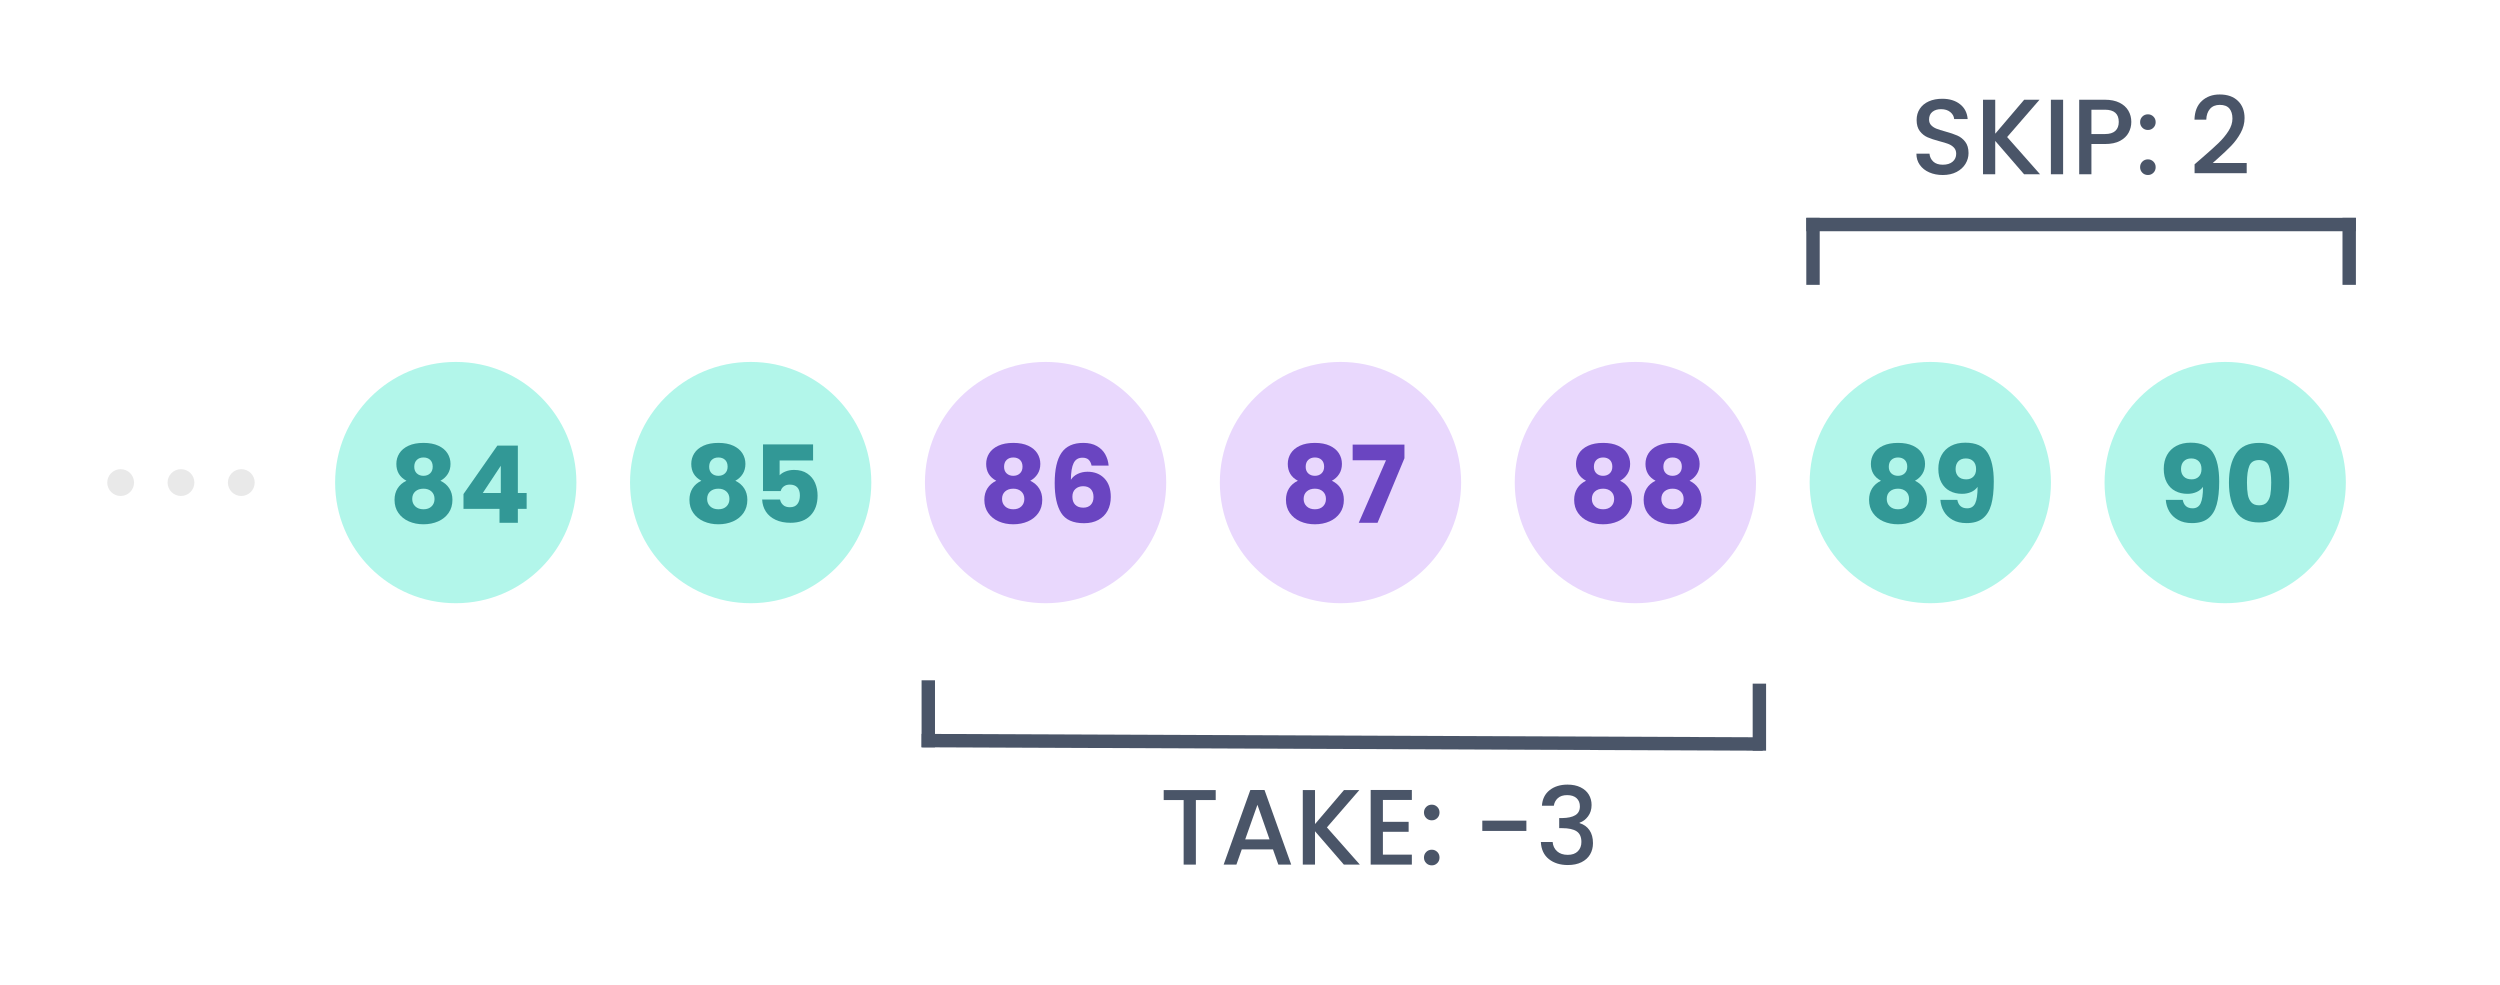 <?xml version="1.0" encoding="UTF-8"?>
<svg width="373px" height="147px" viewBox="0 0 373 147" version="1.1" xmlns="http://www.w3.org/2000/svg" xmlns:xlink="http://www.w3.org/1999/xlink">
    <title>Group 8</title>
    <g id="Doc" stroke="none" stroke-width="1" fill="none" fill-rule="evenodd">
        <g id="Large" transform="translate(-594, -504)">
            <g id="Group-8" transform="translate(594, 504)">
                <g id="Group-6" transform="translate(50, 54)">
                    <circle id="Oval" fill="#B2F6EA" cx="18" cy="18" r="18"></circle>
                    <g id="84" transform="translate(8.864, 12.08)" fill="#329896" fill-rule="nonzero">
                        <path d="M1.776,5.648 C0.773,5.115 0.272,4.277 0.272,3.136 C0.272,2.56 0.421,2.035 0.72,1.56 C1.019,1.085 1.472,0.707 2.08,0.424 C2.688,0.141 3.435,-3.55271368e-15 4.32,-3.55271368e-15 C5.205,-3.55271368e-15 5.949,0.141 6.552,0.424 C7.155,0.707 7.605,1.085 7.904,1.56 C8.203,2.035 8.352,2.56 8.352,3.136 C8.352,3.712 8.216,4.213 7.944,4.64 C7.672,5.067 7.307,5.403 6.848,5.648 C7.424,5.925 7.867,6.307 8.176,6.792 C8.485,7.277 8.64,7.845 8.64,8.496 C8.64,9.253 8.448,9.907 8.064,10.456 C7.68,11.005 7.16,11.424 6.504,11.712 C5.848,12 5.12,12.144 4.32,12.144 C3.52,12.144 2.792,12 2.136,11.712 C1.48,11.424 0.96,11.005 0.576,10.456 C0.192,9.907 0,9.253 0,8.496 C0,7.835 0.155,7.261 0.464,6.776 C0.773,6.291 1.211,5.915 1.776,5.648 Z M5.696,3.552 C5.696,3.115 5.571,2.776 5.32,2.536 C5.069,2.296 4.736,2.176 4.32,2.176 C3.904,2.176 3.571,2.299 3.32,2.544 C3.069,2.789 2.944,3.131 2.944,3.568 C2.944,3.984 3.072,4.312 3.328,4.552 C3.584,4.792 3.915,4.912 4.32,4.912 C4.725,4.912 5.056,4.789 5.312,4.544 C5.568,4.299 5.696,3.968 5.696,3.552 Z M4.32,6.832 C3.819,6.832 3.413,6.968 3.104,7.24 C2.795,7.512 2.64,7.888 2.64,8.368 C2.64,8.816 2.792,9.184 3.096,9.472 C3.4,9.76 3.808,9.904 4.32,9.904 C4.832,9.904 5.235,9.76 5.528,9.472 C5.821,9.184 5.968,8.816 5.968,8.368 C5.968,7.899 5.816,7.525 5.512,7.248 C5.208,6.971 4.811,6.832 4.32,6.832 Z" id="Shape"></path>
                        <path d="M10.288,9.84 L10.288,7.632 L15.344,0.4 L18.4,0.4 L18.4,7.472 L19.712,7.472 L19.712,9.84 L18.4,9.84 L18.4,11.92 L15.664,11.92 L15.664,9.84 L10.288,9.84 Z M15.856,3.408 L13.168,7.472 L15.856,7.472 L15.856,3.408 Z" id="Shape"></path>
                    </g>
                </g>
                <g id="Group-6-Copy" transform="translate(94, 54)">
                    <circle id="Oval" fill="#B2F6EA" cx="18" cy="18" r="18"></circle>
                    <g id="85" transform="translate(8.864, 12.08)" fill="#329896" fill-rule="nonzero">
                        <path d="M1.776,5.648 C0.773,5.115 0.272,4.277 0.272,3.136 C0.272,2.56 0.421,2.035 0.72,1.56 C1.019,1.085 1.472,0.707 2.08,0.424 C2.688,0.141 3.435,-3.55271368e-15 4.32,-3.55271368e-15 C5.205,-3.55271368e-15 5.949,0.141 6.552,0.424 C7.155,0.707 7.605,1.085 7.904,1.56 C8.203,2.035 8.352,2.56 8.352,3.136 C8.352,3.712 8.216,4.213 7.944,4.64 C7.672,5.067 7.307,5.403 6.848,5.648 C7.424,5.925 7.867,6.307 8.176,6.792 C8.485,7.277 8.64,7.845 8.64,8.496 C8.64,9.253 8.448,9.907 8.064,10.456 C7.68,11.005 7.16,11.424 6.504,11.712 C5.848,12 5.12,12.144 4.32,12.144 C3.52,12.144 2.792,12 2.136,11.712 C1.48,11.424 0.96,11.005 0.576,10.456 C0.192,9.907 0,9.253 0,8.496 C0,7.835 0.155,7.261 0.464,6.776 C0.773,6.291 1.211,5.915 1.776,5.648 Z M5.696,3.552 C5.696,3.115 5.571,2.776 5.32,2.536 C5.069,2.296 4.736,2.176 4.32,2.176 C3.904,2.176 3.571,2.299 3.32,2.544 C3.069,2.789 2.944,3.131 2.944,3.568 C2.944,3.984 3.072,4.312 3.328,4.552 C3.584,4.792 3.915,4.912 4.32,4.912 C4.725,4.912 5.056,4.789 5.312,4.544 C5.568,4.299 5.696,3.968 5.696,3.552 Z M4.32,6.832 C3.819,6.832 3.413,6.968 3.104,7.24 C2.795,7.512 2.64,7.888 2.64,8.368 C2.64,8.816 2.792,9.184 3.096,9.472 C3.4,9.76 3.808,9.904 4.32,9.904 C4.832,9.904 5.235,9.76 5.528,9.472 C5.821,9.184 5.968,8.816 5.968,8.368 C5.968,7.899 5.816,7.525 5.512,7.248 C5.208,6.971 4.811,6.832 4.32,6.832 Z" id="Shape"></path>
                        <path d="M18.448,2.624 L13.456,2.624 L13.456,4.832 C13.669,4.597 13.968,4.405 14.352,4.256 C14.736,4.107 15.152,4.032 15.6,4.032 C16.4,4.032 17.064,4.213 17.592,4.576 C18.12,4.939 18.507,5.408 18.752,5.984 C18.997,6.56 19.12,7.184 19.12,7.856 C19.12,9.104 18.768,10.093 18.064,10.824 C17.36,11.555 16.368,11.92 15.088,11.92 C14.235,11.92 13.493,11.773 12.864,11.48 C12.235,11.187 11.749,10.779 11.408,10.256 C11.067,9.733 10.88,9.131 10.848,8.448 L13.52,8.448 C13.584,8.779 13.739,9.053 13.984,9.272 C14.229,9.491 14.565,9.6 14.992,9.6 C15.493,9.6 15.867,9.44 16.112,9.12 C16.357,8.8 16.48,8.373 16.48,7.84 C16.48,7.317 16.352,6.917 16.096,6.64 C15.84,6.363 15.467,6.224 14.976,6.224 C14.613,6.224 14.315,6.312 14.08,6.488 C13.845,6.664 13.691,6.896 13.616,7.184 L10.976,7.184 L10.976,0.224 L18.448,0.224 L18.448,2.624 Z" id="Path"></path>
                    </g>
                </g>
                <g id="Group-6-Copy-2" transform="translate(138, 54)">
                    <circle id="Oval" fill="#E9D8FD" cx="18" cy="18" r="18"></circle>
                    <g id="86" transform="translate(8.864, 12.08)" fill="#6A45C1" fill-rule="nonzero">
                        <path d="M1.776,5.648 C0.773,5.115 0.272,4.277 0.272,3.136 C0.272,2.56 0.421,2.035 0.72,1.56 C1.019,1.085 1.472,0.707 2.08,0.424 C2.688,0.141 3.435,0 4.32,0 C5.205,0 5.949,0.141 6.552,0.424 C7.155,0.707 7.605,1.085 7.904,1.56 C8.203,2.035 8.352,2.56 8.352,3.136 C8.352,3.712 8.216,4.213 7.944,4.64 C7.672,5.067 7.307,5.403 6.848,5.648 C7.424,5.925 7.867,6.307 8.176,6.792 C8.485,7.277 8.64,7.845 8.64,8.496 C8.64,9.253 8.448,9.907 8.064,10.456 C7.68,11.005 7.16,11.424 6.504,11.712 C5.848,12 5.12,12.144 4.32,12.144 C3.52,12.144 2.792,12 2.136,11.712 C1.48,11.424 0.96,11.005 0.576,10.456 C0.192,9.907 7.10542736e-15,9.253 7.10542736e-15,8.496 C7.10542736e-15,7.835 0.155,7.261 0.464,6.776 C0.773,6.291 1.211,5.915 1.776,5.648 Z M5.696,3.552 C5.696,3.115 5.571,2.776 5.32,2.536 C5.069,2.296 4.736,2.176 4.32,2.176 C3.904,2.176 3.571,2.299 3.32,2.544 C3.069,2.789 2.944,3.131 2.944,3.568 C2.944,3.984 3.072,4.312 3.328,4.552 C3.584,4.792 3.915,4.912 4.32,4.912 C4.725,4.912 5.056,4.789 5.312,4.544 C5.568,4.299 5.696,3.968 5.696,3.552 Z M4.32,6.832 C3.819,6.832 3.413,6.968 3.104,7.24 C2.795,7.512 2.64,7.888 2.64,8.368 C2.64,8.816 2.792,9.184 3.096,9.472 C3.4,9.76 3.808,9.904 4.32,9.904 C4.832,9.904 5.235,9.76 5.528,9.472 C5.821,9.184 5.968,8.816 5.968,8.368 C5.968,7.899 5.816,7.525 5.512,7.248 C5.208,6.971 4.811,6.832 4.32,6.832 Z" id="Shape"></path>
                        <path d="M16,3.392 C15.915,2.997 15.765,2.701 15.552,2.504 C15.339,2.307 15.035,2.208 14.64,2.208 C14.032,2.208 13.595,2.472 13.328,3 C13.061,3.528 12.923,4.363 12.912,5.504 C13.147,5.131 13.485,4.837 13.928,4.624 C14.371,4.411 14.859,4.304 15.392,4.304 C16.437,4.304 17.277,4.635 17.912,5.296 C18.547,5.957 18.864,6.88 18.864,8.064 C18.864,8.843 18.707,9.525 18.392,10.112 C18.077,10.699 17.619,11.157 17.016,11.488 C16.413,11.819 15.701,11.984 14.88,11.984 C13.237,11.984 12.096,11.469 11.456,10.44 C10.816,9.411 10.496,7.931 10.496,6 C10.496,3.973 10.835,2.467 11.512,1.48 C12.189,0.493 13.275,0 14.768,0 C15.568,0 16.243,0.157 16.792,0.472 C17.341,0.787 17.757,1.2 18.04,1.712 C18.323,2.224 18.491,2.784 18.544,3.392 L16,3.392 Z M14.736,6.464 C14.277,6.464 13.896,6.6 13.592,6.872 C13.288,7.144 13.136,7.531 13.136,8.032 C13.136,8.544 13.277,8.944 13.56,9.232 C13.843,9.52 14.245,9.664 14.768,9.664 C15.237,9.664 15.608,9.523 15.88,9.24 C16.152,8.957 16.288,8.571 16.288,8.08 C16.288,7.579 16.155,7.184 15.888,6.896 C15.621,6.608 15.237,6.464 14.736,6.464 Z" id="Shape"></path>
                    </g>
                </g>
                <g id="Group-6-Copy-3" transform="translate(182, 54)">
                    <circle id="Oval" fill="#E9D8FD" cx="18" cy="18" r="18"></circle>
                    <g id="87" transform="translate(9.864, 12.08)" fill="#6A45C1" fill-rule="nonzero">
                        <path d="M1.776,5.648 C0.773,5.115 0.272,4.277 0.272,3.136 C0.272,2.56 0.421,2.035 0.72,1.56 C1.019,1.085 1.472,0.707 2.08,0.424 C2.688,0.141 3.435,-3.55271368e-15 4.32,-3.55271368e-15 C5.205,-3.55271368e-15 5.949,0.141 6.552,0.424 C7.155,0.707 7.605,1.085 7.904,1.56 C8.203,2.035 8.352,2.56 8.352,3.136 C8.352,3.712 8.216,4.213 7.944,4.64 C7.672,5.067 7.307,5.403 6.848,5.648 C7.424,5.925 7.867,6.307 8.176,6.792 C8.485,7.277 8.64,7.845 8.64,8.496 C8.64,9.253 8.448,9.907 8.064,10.456 C7.68,11.005 7.16,11.424 6.504,11.712 C5.848,12 5.12,12.144 4.32,12.144 C3.52,12.144 2.792,12 2.136,11.712 C1.48,11.424 0.96,11.005 0.576,10.456 C0.192,9.907 0,9.253 0,8.496 C0,7.835 0.155,7.261 0.464,6.776 C0.773,6.291 1.211,5.915 1.776,5.648 Z M5.696,3.552 C5.696,3.115 5.571,2.776 5.32,2.536 C5.069,2.296 4.736,2.176 4.32,2.176 C3.904,2.176 3.571,2.299 3.32,2.544 C3.069,2.789 2.944,3.131 2.944,3.568 C2.944,3.984 3.072,4.312 3.328,4.552 C3.584,4.792 3.915,4.912 4.32,4.912 C4.725,4.912 5.056,4.789 5.312,4.544 C5.568,4.299 5.696,3.968 5.696,3.552 Z M4.32,6.832 C3.819,6.832 3.413,6.968 3.104,7.24 C2.795,7.512 2.64,7.888 2.64,8.368 C2.64,8.816 2.792,9.184 3.096,9.472 C3.4,9.76 3.808,9.904 4.32,9.904 C4.832,9.904 5.235,9.76 5.528,9.472 C5.821,9.184 5.968,8.816 5.968,8.368 C5.968,7.899 5.816,7.525 5.512,7.248 C5.208,6.971 4.811,6.832 4.32,6.832 Z" id="Shape"></path>
                        <polygon id="Path" points="17.68 2.288 13.664 11.92 10.864 11.92 14.928 2.592 9.952 2.592 9.952 0.256 17.68 0.256"></polygon>
                    </g>
                </g>
                <g id="Group-6-Copy-4" transform="translate(226, 54)">
                    <circle id="Oval" fill="#E9D8FD" cx="18" cy="18" r="18"></circle>
                    <g id="88" transform="translate(8.864, 12.08)" fill="#6A45C1" fill-rule="nonzero">
                        <path d="M1.776,5.648 C0.773,5.115 0.272,4.277 0.272,3.136 C0.272,2.56 0.421,2.035 0.72,1.56 C1.019,1.085 1.472,0.707 2.08,0.424 C2.688,0.141 3.435,-3.55271368e-15 4.32,-3.55271368e-15 C5.205,-3.55271368e-15 5.949,0.141 6.552,0.424 C7.155,0.707 7.605,1.085 7.904,1.56 C8.203,2.035 8.352,2.56 8.352,3.136 C8.352,3.712 8.216,4.213 7.944,4.64 C7.672,5.067 7.307,5.403 6.848,5.648 C7.424,5.925 7.867,6.307 8.176,6.792 C8.485,7.277 8.64,7.845 8.64,8.496 C8.64,9.253 8.448,9.907 8.064,10.456 C7.68,11.005 7.16,11.424 6.504,11.712 C5.848,12 5.12,12.144 4.32,12.144 C3.52,12.144 2.792,12 2.136,11.712 C1.48,11.424 0.96,11.005 0.576,10.456 C0.192,9.907 0,9.253 0,8.496 C0,7.835 0.155,7.261 0.464,6.776 C0.773,6.291 1.211,5.915 1.776,5.648 Z M5.696,3.552 C5.696,3.115 5.571,2.776 5.32,2.536 C5.069,2.296 4.736,2.176 4.32,2.176 C3.904,2.176 3.571,2.299 3.32,2.544 C3.069,2.789 2.944,3.131 2.944,3.568 C2.944,3.984 3.072,4.312 3.328,4.552 C3.584,4.792 3.915,4.912 4.32,4.912 C4.725,4.912 5.056,4.789 5.312,4.544 C5.568,4.299 5.696,3.968 5.696,3.552 Z M4.32,6.832 C3.819,6.832 3.413,6.968 3.104,7.24 C2.795,7.512 2.64,7.888 2.64,8.368 C2.64,8.816 2.792,9.184 3.096,9.472 C3.4,9.76 3.808,9.904 4.32,9.904 C4.832,9.904 5.235,9.76 5.528,9.472 C5.821,9.184 5.968,8.816 5.968,8.368 C5.968,7.899 5.816,7.525 5.512,7.248 C5.208,6.971 4.811,6.832 4.32,6.832 Z" id="Shape"></path>
                        <path d="M12.144,5.648 C11.141,5.115 10.64,4.277 10.64,3.136 C10.64,2.56 10.789,2.035 11.088,1.56 C11.387,1.085 11.84,0.707 12.448,0.424 C13.056,0.141 13.803,-3.55271368e-15 14.688,-3.55271368e-15 C15.573,-3.55271368e-15 16.317,0.141 16.92,0.424 C17.523,0.707 17.973,1.085 18.272,1.56 C18.571,2.035 18.72,2.56 18.72,3.136 C18.72,3.712 18.584,4.213 18.312,4.64 C18.04,5.067 17.675,5.403 17.216,5.648 C17.792,5.925 18.235,6.307 18.544,6.792 C18.853,7.277 19.008,7.845 19.008,8.496 C19.008,9.253 18.816,9.907 18.432,10.456 C18.048,11.005 17.528,11.424 16.872,11.712 C16.216,12 15.488,12.144 14.688,12.144 C13.888,12.144 13.16,12 12.504,11.712 C11.848,11.424 11.328,11.005 10.944,10.456 C10.56,9.907 10.368,9.253 10.368,8.496 C10.368,7.835 10.523,7.261 10.832,6.776 C11.141,6.291 11.579,5.915 12.144,5.648 Z M16.064,3.552 C16.064,3.115 15.939,2.776 15.688,2.536 C15.437,2.296 15.104,2.176 14.688,2.176 C14.272,2.176 13.939,2.299 13.688,2.544 C13.437,2.789 13.312,3.131 13.312,3.568 C13.312,3.984 13.44,4.312 13.696,4.552 C13.952,4.792 14.283,4.912 14.688,4.912 C15.093,4.912 15.424,4.789 15.68,4.544 C15.936,4.299 16.064,3.968 16.064,3.552 Z M14.688,6.832 C14.187,6.832 13.781,6.968 13.472,7.24 C13.163,7.512 13.008,7.888 13.008,8.368 C13.008,8.816 13.16,9.184 13.464,9.472 C13.768,9.76 14.176,9.904 14.688,9.904 C15.2,9.904 15.603,9.76 15.896,9.472 C16.189,9.184 16.336,8.816 16.336,8.368 C16.336,7.899 16.184,7.525 15.88,7.248 C15.576,6.971 15.179,6.832 14.688,6.832 Z" id="Shape"></path>
                    </g>
                </g>
                <g id="Group-6-Copy-5" transform="translate(270, 54)">
                    <circle id="Oval" fill="#B2F6EA" cx="18" cy="18" r="18"></circle>
                    <g id="89" transform="translate(8.864, 12.048)" fill="#329896" fill-rule="nonzero">
                        <path d="M1.776,5.68 C0.773,5.147 0.272,4.309 0.272,3.168 C0.272,2.592 0.421,2.067 0.72,1.592 C1.019,1.117 1.472,0.739 2.08,0.456 C2.688,0.173 3.435,0.032 4.32,0.032 C5.205,0.032 5.949,0.173 6.552,0.456 C7.155,0.739 7.605,1.117 7.904,1.592 C8.203,2.067 8.352,2.592 8.352,3.168 C8.352,3.744 8.216,4.245 7.944,4.672 C7.672,5.099 7.307,5.435 6.848,5.68 C7.424,5.957 7.867,6.339 8.176,6.824 C8.485,7.309 8.64,7.877 8.64,8.528 C8.64,9.285 8.448,9.939 8.064,10.488 C7.68,11.037 7.16,11.456 6.504,11.744 C5.848,12.032 5.12,12.176 4.32,12.176 C3.52,12.176 2.792,12.032 2.136,11.744 C1.48,11.456 0.96,11.037 0.576,10.488 C0.192,9.939 0,9.285 0,8.528 C0,7.867 0.155,7.293 0.464,6.808 C0.773,6.323 1.211,5.947 1.776,5.68 Z M5.696,3.584 C5.696,3.147 5.571,2.808 5.32,2.568 C5.069,2.328 4.736,2.208 4.32,2.208 C3.904,2.208 3.571,2.331 3.32,2.576 C3.069,2.821 2.944,3.163 2.944,3.6 C2.944,4.016 3.072,4.344 3.328,4.584 C3.584,4.824 3.915,4.944 4.32,4.944 C4.725,4.944 5.056,4.821 5.312,4.576 C5.568,4.331 5.696,4 5.696,3.584 Z M4.32,6.864 C3.819,6.864 3.413,7 3.104,7.272 C2.795,7.544 2.64,7.92 2.64,8.4 C2.64,8.848 2.792,9.216 3.096,9.504 C3.4,9.792 3.808,9.936 4.32,9.936 C4.832,9.936 5.235,9.792 5.528,9.504 C5.821,9.216 5.968,8.848 5.968,8.4 C5.968,7.931 5.816,7.557 5.512,7.28 C5.208,7.003 4.811,6.864 4.32,6.864 Z" id="Shape"></path>
                        <path d="M13.168,8.528 C13.328,9.371 13.819,9.792 14.64,9.792 C15.205,9.792 15.605,9.541 15.84,9.04 C16.075,8.539 16.192,7.723 16.192,6.592 C15.957,6.923 15.637,7.179 15.232,7.36 C14.827,7.541 14.373,7.632 13.872,7.632 C13.189,7.632 12.581,7.491 12.048,7.208 C11.515,6.925 11.096,6.504 10.792,5.944 C10.488,5.384 10.336,4.704 10.336,3.904 C10.336,3.115 10.499,2.427 10.824,1.84 C11.149,1.253 11.613,0.8 12.216,0.48 C12.819,0.16 13.531,3.55271368e-15 14.352,3.55271368e-15 C15.931,3.55271368e-15 17.035,0.491 17.664,1.472 C18.293,2.453 18.608,3.899 18.608,5.808 C18.608,7.195 18.483,8.339 18.232,9.24 C17.981,10.141 17.56,10.827 16.968,11.296 C16.376,11.765 15.568,12 14.544,12 C13.733,12 13.043,11.84 12.472,11.52 C11.901,11.2 11.464,10.779 11.16,10.256 C10.856,9.733 10.683,9.157 10.64,8.528 L13.168,8.528 Z M14.496,5.472 C14.944,5.472 15.301,5.336 15.568,5.064 C15.835,4.792 15.968,4.421 15.968,3.952 C15.968,3.44 15.829,3.045 15.552,2.768 C15.275,2.491 14.901,2.352 14.432,2.352 C13.963,2.352 13.592,2.493 13.32,2.776 C13.048,3.059 12.912,3.445 12.912,3.936 C12.912,4.395 13.048,4.765 13.32,5.048 C13.592,5.331 13.984,5.472 14.496,5.472 Z" id="Shape"></path>
                    </g>
                </g>
                <g id="Group-6-Copy-6" transform="translate(314, 54)">
                    <circle id="Oval" fill="#B2F6EA" cx="18" cy="18" r="18"></circle>
                    <g id="90" transform="translate(8.832, 12.048)" fill="#329896" fill-rule="nonzero">
                        <path d="M2.832,8.528 C2.992,9.371 3.483,9.792 4.304,9.792 C4.869,9.792 5.269,9.541 5.504,9.04 C5.739,8.539 5.856,7.723 5.856,6.592 C5.621,6.923 5.301,7.179 4.896,7.36 C4.491,7.541 4.037,7.632 3.536,7.632 C2.853,7.632 2.245,7.491 1.712,7.208 C1.179,6.925 0.76,6.504 0.456,5.944 C0.152,5.384 0,4.704 0,3.904 C0,3.115 0.163,2.427 0.488,1.84 C0.813,1.253 1.277,0.8 1.88,0.48 C2.483,0.16 3.195,3.55271368e-15 4.016,3.55271368e-15 C5.595,3.55271368e-15 6.699,0.491 7.328,1.472 C7.957,2.453 8.272,3.899 8.272,5.808 C8.272,7.195 8.147,8.339 7.896,9.24 C7.645,10.141 7.224,10.827 6.632,11.296 C6.04,11.765 5.232,12 4.208,12 C3.397,12 2.707,11.84 2.136,11.52 C1.565,11.2 1.128,10.779 0.824,10.256 C0.52,9.733 0.347,9.157 0.304,8.528 L2.832,8.528 Z M4.16,5.472 C4.608,5.472 4.965,5.336 5.232,5.064 C5.499,4.792 5.632,4.421 5.632,3.952 C5.632,3.44 5.493,3.045 5.216,2.768 C4.939,2.491 4.565,2.352 4.096,2.352 C3.627,2.352 3.256,2.493 2.984,2.776 C2.712,3.059 2.576,3.445 2.576,3.936 C2.576,4.395 2.712,4.765 2.984,5.048 C3.256,5.331 3.648,5.472 4.16,5.472 Z" id="Shape"></path>
                        <path d="M9.728,5.952 C9.728,4.117 10.083,2.672 10.792,1.616 C11.501,0.56 12.645,0.032 14.224,0.032 C15.803,0.032 16.947,0.56 17.656,1.616 C18.365,2.672 18.72,4.117 18.72,5.952 C18.72,7.808 18.365,9.264 17.656,10.32 C16.947,11.376 15.803,11.904 14.224,11.904 C12.645,11.904 11.501,11.376 10.792,10.32 C10.083,9.264 9.728,7.808 9.728,5.952 Z M16.032,5.952 C16.032,4.875 15.915,4.045 15.68,3.464 C15.445,2.883 14.96,2.592 14.224,2.592 C13.488,2.592 13.003,2.883 12.768,3.464 C12.533,4.045 12.416,4.875 12.416,5.952 C12.416,6.677 12.459,7.277 12.544,7.752 C12.629,8.227 12.803,8.611 13.064,8.904 C13.325,9.197 13.712,9.344 14.224,9.344 C14.736,9.344 15.123,9.197 15.384,8.904 C15.645,8.611 15.819,8.227 15.904,7.752 C15.989,7.277 16.032,6.677 16.032,5.952 Z" id="Shape"></path>
                    </g>
                </g>
                <line x1="270.5" y1="41.5" x2="270.5" y2="33.5" id="Line-Copy-2" stroke="#4A5568" stroke-width="2" stroke-linecap="square"></line>
                <line x1="138.5" y1="110.5" x2="138.5" y2="102.5" id="Line-Copy" stroke="#4A5568" stroke-width="2" stroke-linecap="square"></line>
                <line x1="270.5" y1="33.5" x2="350.5" y2="33.5" id="Line-2-Copy-2" stroke="#4A5568" stroke-width="2" stroke-linecap="square"></line>
                <line x1="138.5" y1="110.5" x2="262" y2="111" id="Line-2-Copy" stroke="#4A5568" stroke-width="2" stroke-linecap="square"></line>
                <line x1="350.5" y1="33.5" x2="350.5" y2="41.5" id="Line-3-Copy" stroke="#4A5568" stroke-width="2" stroke-linecap="square"></line>
                <line x1="262.5" y1="103" x2="262.5" y2="111" id="Line-3-Copy-2" stroke="#4A5568" stroke-width="2" stroke-linecap="square"></line>
                <g id="SKIP:-2" transform="translate(285.928, 14.096)" fill="#4A5568" fill-rule="nonzero">
                    <path d="M3.936,12.016 C3.189,12.016 2.517,11.885 1.92,11.624 C1.323,11.363 0.853,10.992 0.512,10.512 C0.171,10.032 0,9.472 0,8.832 L1.952,8.832 C1.995,9.312 2.184,9.707 2.52,10.016 C2.856,10.325 3.328,10.48 3.936,10.48 C4.565,10.48 5.056,10.328 5.408,10.024 C5.76,9.72 5.936,9.328 5.936,8.848 C5.936,8.475 5.827,8.171 5.608,7.936 C5.389,7.701 5.117,7.52 4.792,7.392 C4.467,7.264 4.016,7.125 3.44,6.976 C2.715,6.784 2.125,6.589 1.672,6.392 C1.219,6.195 0.832,5.888 0.512,5.472 C0.192,5.056 0.032,4.501 0.032,3.808 C0.032,3.168 0.192,2.608 0.512,2.128 C0.832,1.648 1.28,1.28 1.856,1.024 C2.432,0.768 3.099,0.64 3.856,0.64 C4.933,0.64 5.816,0.909 6.504,1.448 C7.192,1.987 7.573,2.725 7.648,3.664 L5.632,3.664 C5.6,3.259 5.408,2.912 5.056,2.624 C4.704,2.336 4.24,2.192 3.664,2.192 C3.141,2.192 2.715,2.325 2.384,2.592 C2.053,2.859 1.888,3.243 1.888,3.744 C1.888,4.085 1.992,4.365 2.2,4.584 C2.408,4.803 2.672,4.976 2.992,5.104 C3.312,5.232 3.749,5.371 4.304,5.52 C5.04,5.723 5.64,5.925 6.104,6.128 C6.568,6.331 6.963,6.643 7.288,7.064 C7.613,7.485 7.776,8.048 7.776,8.752 C7.776,9.317 7.624,9.851 7.32,10.352 C7.016,10.853 6.573,11.256 5.992,11.56 C5.411,11.864 4.725,12.016 3.936,12.016 Z" id="Path"></path>
                    <polygon id="Path" points="16.064 11.904 11.76 6.928 11.76 11.904 9.936 11.904 9.936 0.784 11.76 0.784 11.76 5.856 16.08 0.784 18.368 0.784 13.536 6.352 18.448 11.904"></polygon>
                    <polygon id="Path" points="21.888 0.784 21.888 11.904 20.064 11.904 20.064 0.784"></polygon>
                    <path d="M32.064,4.096 C32.064,4.661 31.931,5.195 31.664,5.696 C31.397,6.197 30.971,6.605 30.384,6.92 C29.797,7.235 29.045,7.392 28.128,7.392 L26.112,7.392 L26.112,11.904 L24.288,11.904 L24.288,0.784 L28.128,0.784 C28.981,0.784 29.704,0.931 30.296,1.224 C30.888,1.517 31.331,1.915 31.624,2.416 C31.917,2.917 32.064,3.477 32.064,4.096 Z M28.128,5.904 C28.821,5.904 29.339,5.747 29.68,5.432 C30.021,5.117 30.192,4.672 30.192,4.096 C30.192,2.88 29.504,2.272 28.128,2.272 L26.112,2.272 L26.112,5.904 L28.128,5.904 Z" id="Shape"></path>
                    <path d="M34.544,12.016 C34.213,12.016 33.936,11.904 33.712,11.68 C33.488,11.456 33.376,11.179 33.376,10.848 C33.376,10.517 33.488,10.24 33.712,10.016 C33.936,9.792 34.213,9.68 34.544,9.68 C34.864,9.68 35.136,9.792 35.36,10.016 C35.584,10.24 35.696,10.517 35.696,10.848 C35.696,11.179 35.584,11.456 35.36,11.68 C35.136,11.904 34.864,12.016 34.544,12.016 Z M34.544,5.296 C34.213,5.296 33.936,5.184 33.712,4.96 C33.488,4.736 33.376,4.459 33.376,4.128 C33.376,3.797 33.488,3.52 33.712,3.296 C33.936,3.072 34.213,2.96 34.544,2.96 C34.864,2.96 35.136,3.072 35.36,3.296 C35.584,3.52 35.696,3.797 35.696,4.128 C35.696,4.459 35.584,4.736 35.36,4.96 C35.136,5.184 34.864,5.296 34.544,5.296 Z" id="Shape"></path>
                    <path d="M42.656,9.424 C43.68,8.539 44.488,7.811 45.08,7.24 C45.672,6.669 46.165,6.075 46.56,5.456 C46.955,4.837 47.152,4.219 47.152,3.6 C47.152,2.96 47,2.459 46.696,2.096 C46.392,1.733 45.915,1.552 45.264,1.552 C44.635,1.552 44.147,1.752 43.8,2.152 C43.453,2.552 43.269,3.088 43.248,3.76 L41.488,3.76 C41.52,2.544 41.885,1.613 42.584,0.968 C43.283,0.323 44.171,0 45.248,0 C46.411,0 47.32,0.32 47.976,0.96 C48.632,1.6 48.96,2.453 48.96,3.52 C48.96,4.288 48.765,5.027 48.376,5.736 C47.987,6.445 47.523,7.08 46.984,7.64 C46.445,8.2 45.76,8.848 44.928,9.584 L44.208,10.224 L49.28,10.224 L49.28,11.744 L41.504,11.744 L41.504,10.416 L42.656,9.424 Z" id="Path"></path>
                </g>
                <g id="TAKE:--3" transform="translate(173.624, 117.064)" fill="#4A5568" fill-rule="nonzero">
                    <polygon id="Path" points="7.76 0.816 7.76 2.304 4.8 2.304 4.8 11.936 2.976 11.936 2.976 2.304 0 2.304 0 0.816"></polygon>
                    <path d="M16.304,9.664 L11.648,9.664 L10.848,11.936 L8.944,11.936 L12.928,0.8 L15.04,0.8 L19.024,11.936 L17.104,11.936 L16.304,9.664 Z M15.792,8.176 L13.984,3.008 L12.16,8.176 L15.792,8.176 Z" id="Shape"></path>
                    <polygon id="Path" points="26.88 11.936 22.576 6.96 22.576 11.936 20.752 11.936 20.752 0.816 22.576 0.816 22.576 5.888 26.896 0.816 29.184 0.816 24.352 6.384 29.264 11.936"></polygon>
                    <polygon id="Path" points="32.704 2.288 32.704 5.552 36.544 5.552 36.544 7.04 32.704 7.04 32.704 10.448 37.024 10.448 37.024 11.936 30.88 11.936 30.88 0.8 37.024 0.8 37.024 2.288"></polygon>
                    <path d="M40,12.048 C39.669,12.048 39.392,11.936 39.168,11.712 C38.944,11.488 38.832,11.211 38.832,10.88 C38.832,10.549 38.944,10.272 39.168,10.048 C39.392,9.824 39.669,9.712 40,9.712 C40.32,9.712 40.592,9.824 40.816,10.048 C41.04,10.272 41.152,10.549 41.152,10.88 C41.152,11.211 41.04,11.488 40.816,11.712 C40.592,11.936 40.32,12.048 40,12.048 Z M40,5.328 C39.669,5.328 39.392,5.216 39.168,4.992 C38.944,4.768 38.832,4.491 38.832,4.16 C38.832,3.829 38.944,3.552 39.168,3.328 C39.392,3.104 39.669,2.992 40,2.992 C40.32,2.992 40.592,3.104 40.816,3.328 C41.04,3.552 41.152,3.829 41.152,4.16 C41.152,4.491 41.04,4.768 40.816,4.992 C40.592,5.216 40.32,5.328 40,5.328 Z" id="Shape"></path>
                    <polygon id="Path" points="54.112 5.376 54.112 6.912 47.536 6.912 47.536 5.376"></polygon>
                    <path d="M56.432,3.152 C56.496,2.16 56.877,1.387 57.576,0.832 C58.275,0.277 59.168,0 60.256,0 C61.003,0 61.648,0.133 62.192,0.4 C62.736,0.667 63.147,1.029 63.424,1.488 C63.701,1.947 63.84,2.464 63.84,3.04 C63.84,3.701 63.664,4.267 63.312,4.736 C62.96,5.205 62.539,5.52 62.048,5.68 L62.048,5.744 C62.677,5.936 63.168,6.285 63.52,6.792 C63.872,7.299 64.048,7.947 64.048,8.736 C64.048,9.365 63.904,9.925 63.616,10.416 C63.328,10.907 62.901,11.293 62.336,11.576 C61.771,11.859 61.093,12 60.304,12 C59.152,12 58.205,11.704 57.464,11.112 C56.723,10.52 56.325,9.669 56.272,8.56 L58.032,8.56 C58.075,9.125 58.293,9.587 58.688,9.944 C59.083,10.301 59.616,10.48 60.288,10.48 C60.939,10.48 61.44,10.301 61.792,9.944 C62.144,9.587 62.32,9.125 62.32,8.56 C62.32,7.813 62.083,7.283 61.608,6.968 C61.133,6.653 60.405,6.496 59.424,6.496 L59.008,6.496 L59.008,4.992 L59.44,4.992 C60.304,4.981 60.963,4.837 61.416,4.56 C61.869,4.283 62.096,3.845 62.096,3.248 C62.096,2.736 61.931,2.328 61.6,2.024 C61.269,1.72 60.8,1.568 60.192,1.568 C59.595,1.568 59.131,1.72 58.8,2.024 C58.469,2.328 58.272,2.704 58.208,3.152 L56.432,3.152 Z" id="Path"></path>
                </g>
                <g id="Group-7" transform="translate(16, 70)" fill="#E9E9E9">
                    <circle id="Oval" cx="2" cy="2" r="2"></circle>
                    <circle id="Oval-Copy" cx="11" cy="2" r="2"></circle>
                    <circle id="Oval-Copy-2" cx="20" cy="2" r="2"></circle>
                </g>
                <rect id="Rectangle" x="0" y="0" width="373" height="147"></rect>
            </g>
        </g>
    </g>
</svg>